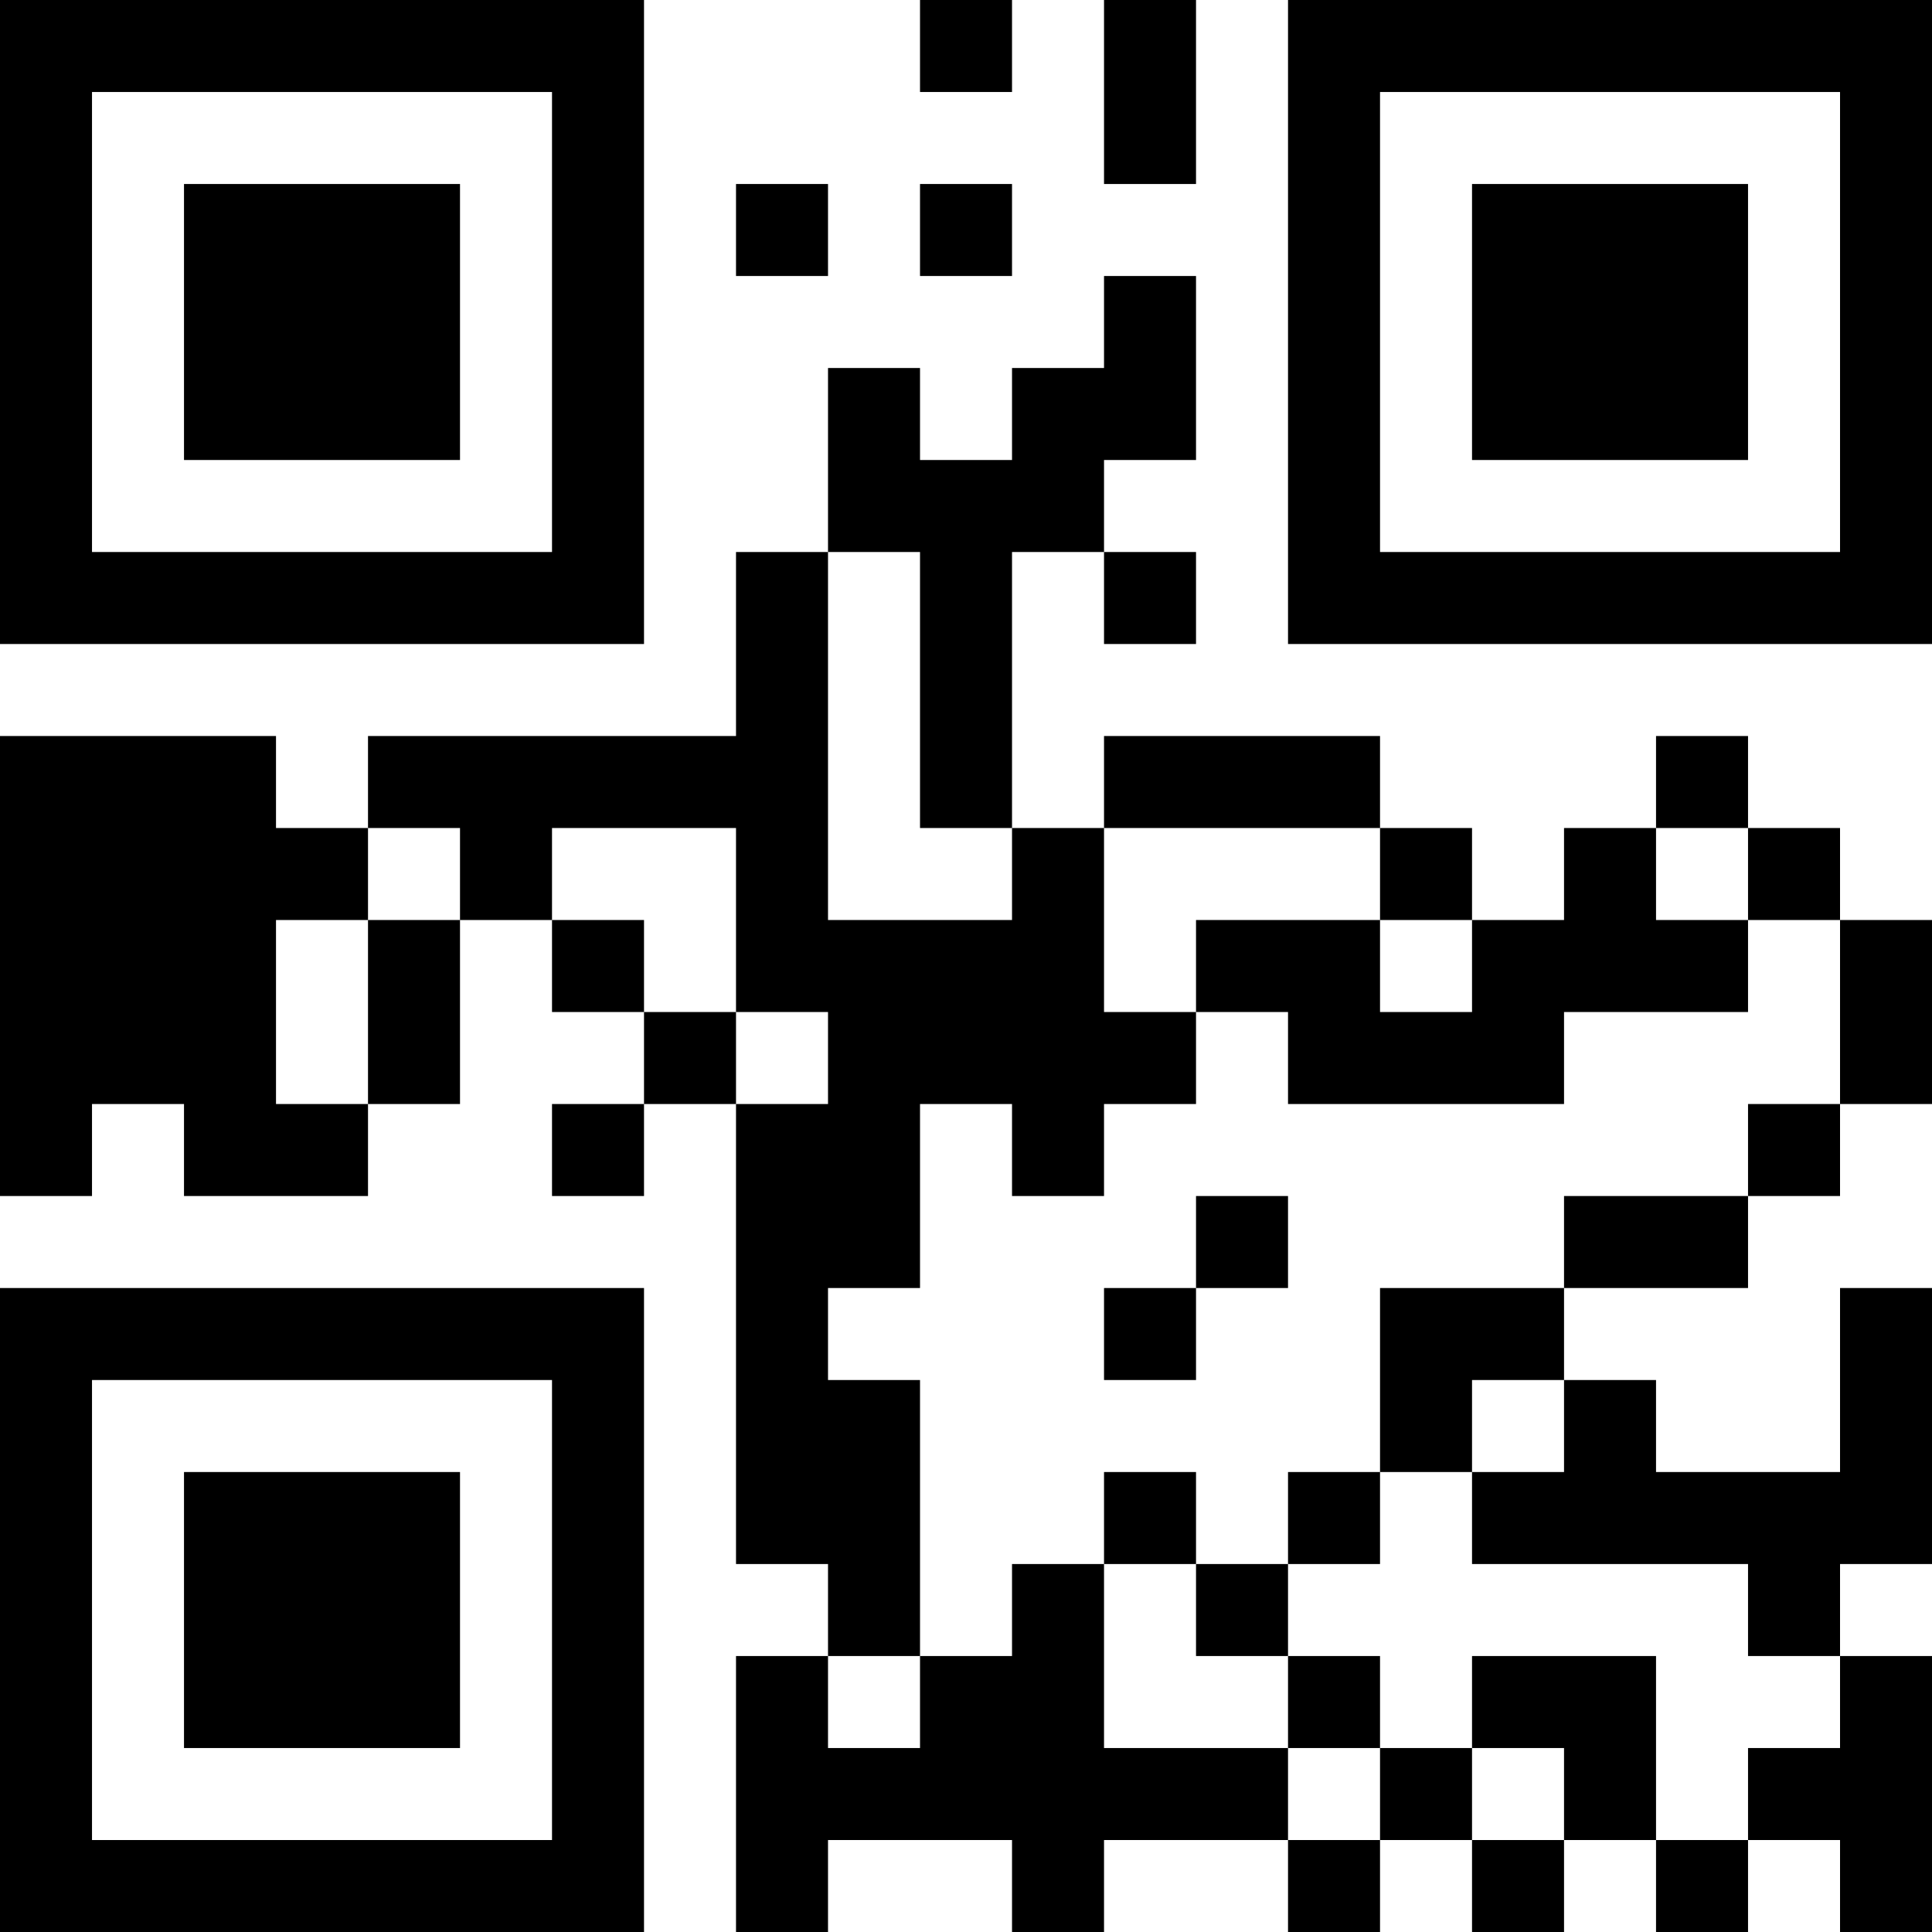 <?xml version="1.0" encoding="UTF-8"?>
<svg xmlns="http://www.w3.org/2000/svg" version="1.1" width="200" height="200" viewBox="0 0 200 200"><rect x="0" y="0" width="200" height="200" fill="#ffffff"/><g transform="scale(9.524)"><g transform="translate(0,0)"><path fill-rule="evenodd" d="M10 0L10 1L11 1L11 0ZM12 0L12 2L13 2L13 0ZM8 2L8 3L9 3L9 2ZM10 2L10 3L11 3L11 2ZM12 3L12 4L11 4L11 5L10 5L10 4L9 4L9 6L8 6L8 8L4 8L4 9L3 9L3 8L0 8L0 13L1 13L1 12L2 12L2 13L4 13L4 12L5 12L5 10L6 10L6 11L7 11L7 12L6 12L6 13L7 13L7 12L8 12L8 17L9 17L9 18L8 18L8 21L9 21L9 20L11 20L11 21L12 21L12 20L14 20L14 21L15 21L15 20L16 20L16 21L17 21L17 20L18 20L18 21L19 21L19 20L20 20L20 21L21 21L21 18L20 18L20 17L21 17L21 14L20 14L20 16L18 16L18 15L17 15L17 14L19 14L19 13L20 13L20 12L21 12L21 10L20 10L20 9L19 9L19 8L18 8L18 9L17 9L17 10L16 10L16 9L15 9L15 8L12 8L12 9L11 9L11 6L12 6L12 7L13 7L13 6L12 6L12 5L13 5L13 3ZM9 6L9 10L11 10L11 9L10 9L10 6ZM4 9L4 10L3 10L3 12L4 12L4 10L5 10L5 9ZM6 9L6 10L7 10L7 11L8 11L8 12L9 12L9 11L8 11L8 9ZM12 9L12 11L13 11L13 12L12 12L12 13L11 13L11 12L10 12L10 14L9 14L9 15L10 15L10 18L9 18L9 19L10 19L10 18L11 18L11 17L12 17L12 19L14 19L14 20L15 20L15 19L16 19L16 20L17 20L17 19L16 19L16 18L18 18L18 20L19 20L19 19L20 19L20 18L19 18L19 17L16 17L16 16L17 16L17 15L16 15L16 16L15 16L15 14L17 14L17 13L19 13L19 12L20 12L20 10L19 10L19 9L18 9L18 10L19 10L19 11L17 11L17 12L14 12L14 11L13 11L13 10L15 10L15 11L16 11L16 10L15 10L15 9ZM13 13L13 14L12 14L12 15L13 15L13 14L14 14L14 13ZM12 16L12 17L13 17L13 18L14 18L14 19L15 19L15 18L14 18L14 17L15 17L15 16L14 16L14 17L13 17L13 16ZM0 0L0 7L7 7L7 0ZM1 1L1 6L6 6L6 1ZM2 2L2 5L5 5L5 2ZM14 0L14 7L21 7L21 0ZM15 1L15 6L20 6L20 1ZM16 2L16 5L19 5L19 2ZM0 14L0 21L7 21L7 14ZM1 15L1 20L6 20L6 15ZM2 16L2 19L5 19L5 16Z" fill="#000000"/></g></g></svg>
